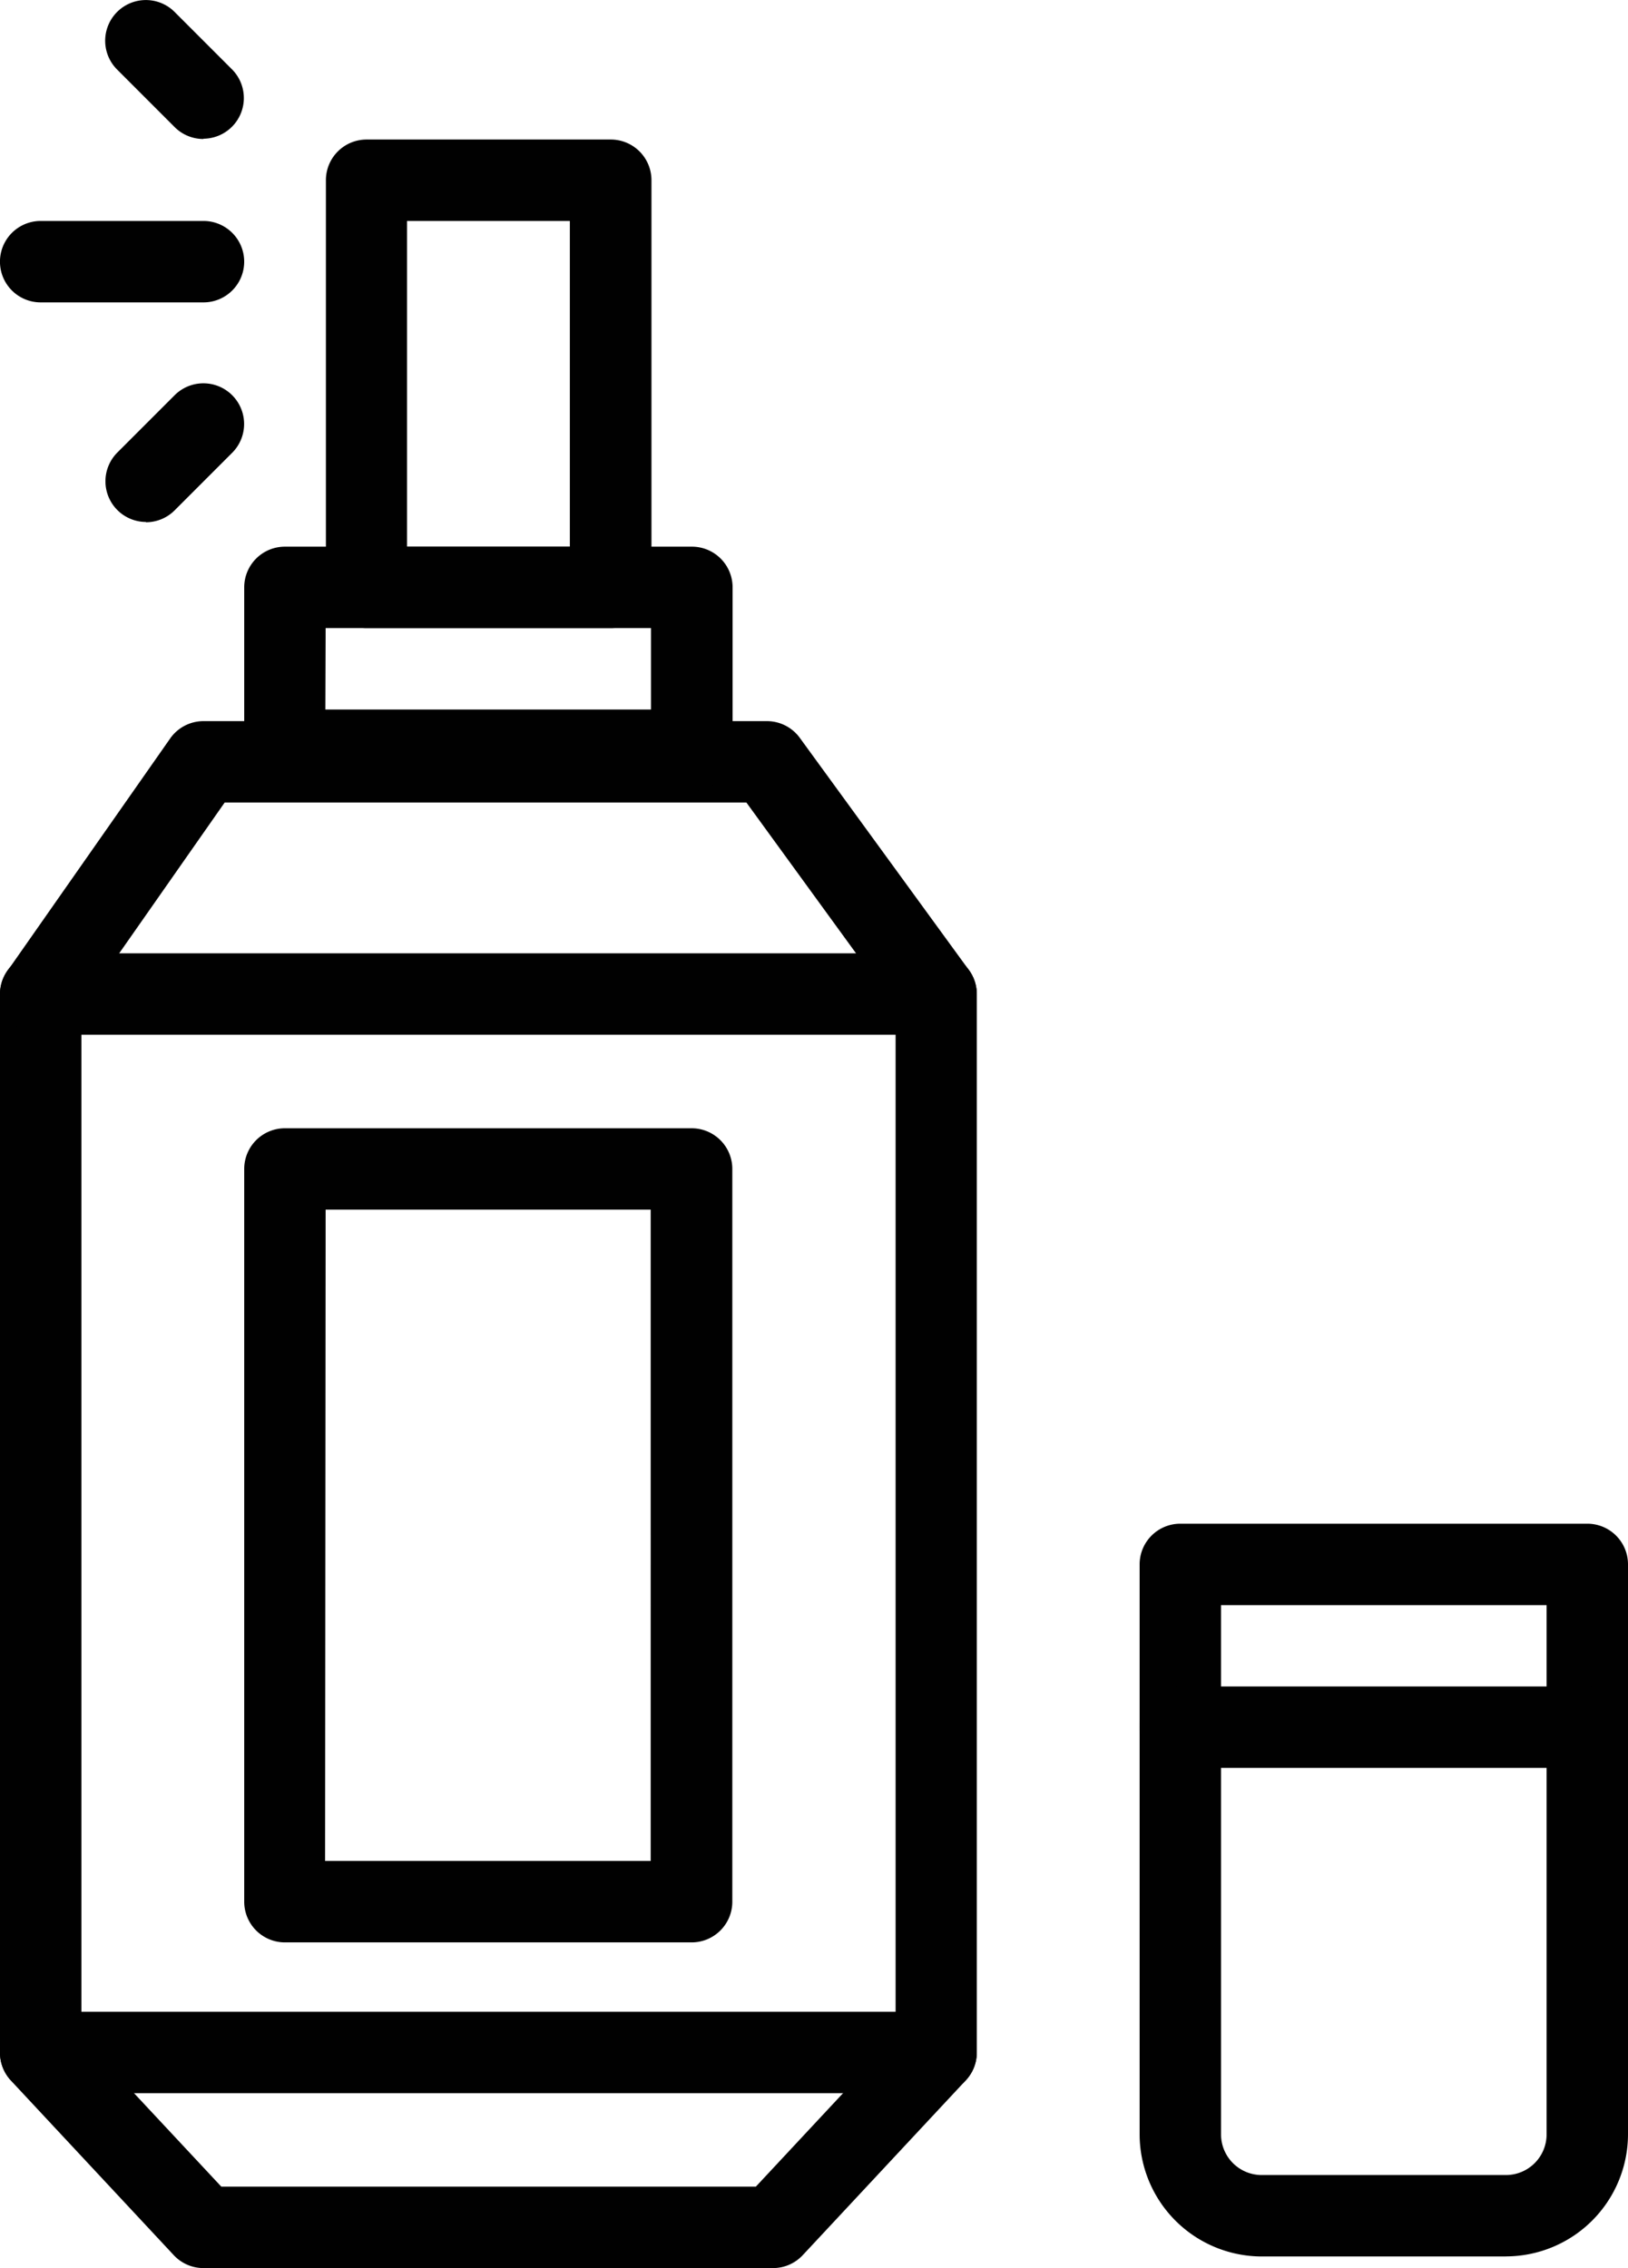 <svg xmlns="http://www.w3.org/2000/svg" width="23.538" height="32.784" viewBox="0 0 23.538 32.784">
  <g id="Group_46" data-name="Group 46" transform="translate(-6 -2.143)">
    <path id="Path_11" data-name="Path 11" d="M17.181,33.361H8.942a.588.588,0,0,1-.431-.188L6.158,30.651a.587.587,0,0,1-.158-.4v-15.3a.59.59,0,0,1,.106-.338L8.46,11.251A.588.588,0,0,1,8.942,11h8.147a.588.588,0,0,1,.475.242L20.01,14.6a.59.59,0,0,1,.113.346v15.3a.587.587,0,0,1-.158.4l-2.354,2.523A.588.588,0,0,1,17.181,33.361ZM9.2,32.184h7.728l2.021-2.166V15.143l-2.157-2.966H9.248l-2.071,2.96V30.018ZM19.534,29.83Z" transform="translate(0 1.567)" fill="#010101"/>
    <path id="Path_12" data-name="Path 12" d="M15.473,12.388H9.588A.588.588,0,0,1,9,11.8V9.445a.588.588,0,0,1,.588-.588h5.885a.588.588,0,0,1,.588.588V11.8A.588.588,0,0,1,15.473,12.388Zm-5.3-1.177h4.708V10.034H10.177Z" transform="translate(0.531 1.188)" fill="#010101"/>
    <path id="Path_13" data-name="Path 13" d="M14.827,11.222H11.3a.588.588,0,0,1-.588-.588V4.749A.588.588,0,0,1,11.3,4.16h3.531a.588.588,0,0,1,.588.588v5.885A.588.588,0,0,1,14.827,11.222Zm-2.942-1.177h2.354V5.337H11.885ZM27.773,34.76H24.242a1.768,1.768,0,0,1-1.765-1.765V24.756a.588.588,0,0,1,.588-.588H28.95a.588.588,0,0,1,.588.588v8.238a1.768,1.768,0,0,1-1.765,1.765Zm-4.119-9.415v7.65a.588.588,0,0,0,.588.588h3.531a.588.588,0,0,0,.588-.588v-7.65ZM8.942,6.514H6.588a.588.588,0,0,1,0-1.177H8.942a.588.588,0,1,1,0,1.177Zm0-2.362a.586.586,0,0,1-.417-.172l-.832-.832a.588.588,0,1,1,.832-.832l.832.832a.588.588,0,0,1-.415,1ZM8.11,9.688a.588.588,0,0,1-.417-1l.832-.832a.588.588,0,1,1,.832.832l-.832.832a.586.586,0,0,1-.415.172ZM16,30.22H10.119a.588.588,0,0,1-.588-.588V19.04a.588.588,0,0,1,.588-.588H16a.588.588,0,0,1,.588.588V29.632A.588.588,0,0,1,16,30.22Zm-5.3-1.177h4.708V19.628H10.708ZM19.534,32.4H6.588a.588.588,0,1,1,0-1.177H19.534a.588.588,0,1,1,0,1.177Zm0-15.3H6.588a.588.588,0,0,1,0-1.177H19.534a.588.588,0,1,1,0,1.177Z" transform="translate(0)" fill="#010101"/>
    <path id="Path_14" data-name="Path 14" d="M26.473,24.034H20.588a.588.588,0,1,1,0-1.177h5.885a.588.588,0,1,1,0,1.177Z" transform="translate(2.477 3.664)" fill="#010101"/>
  </g>
</svg>
